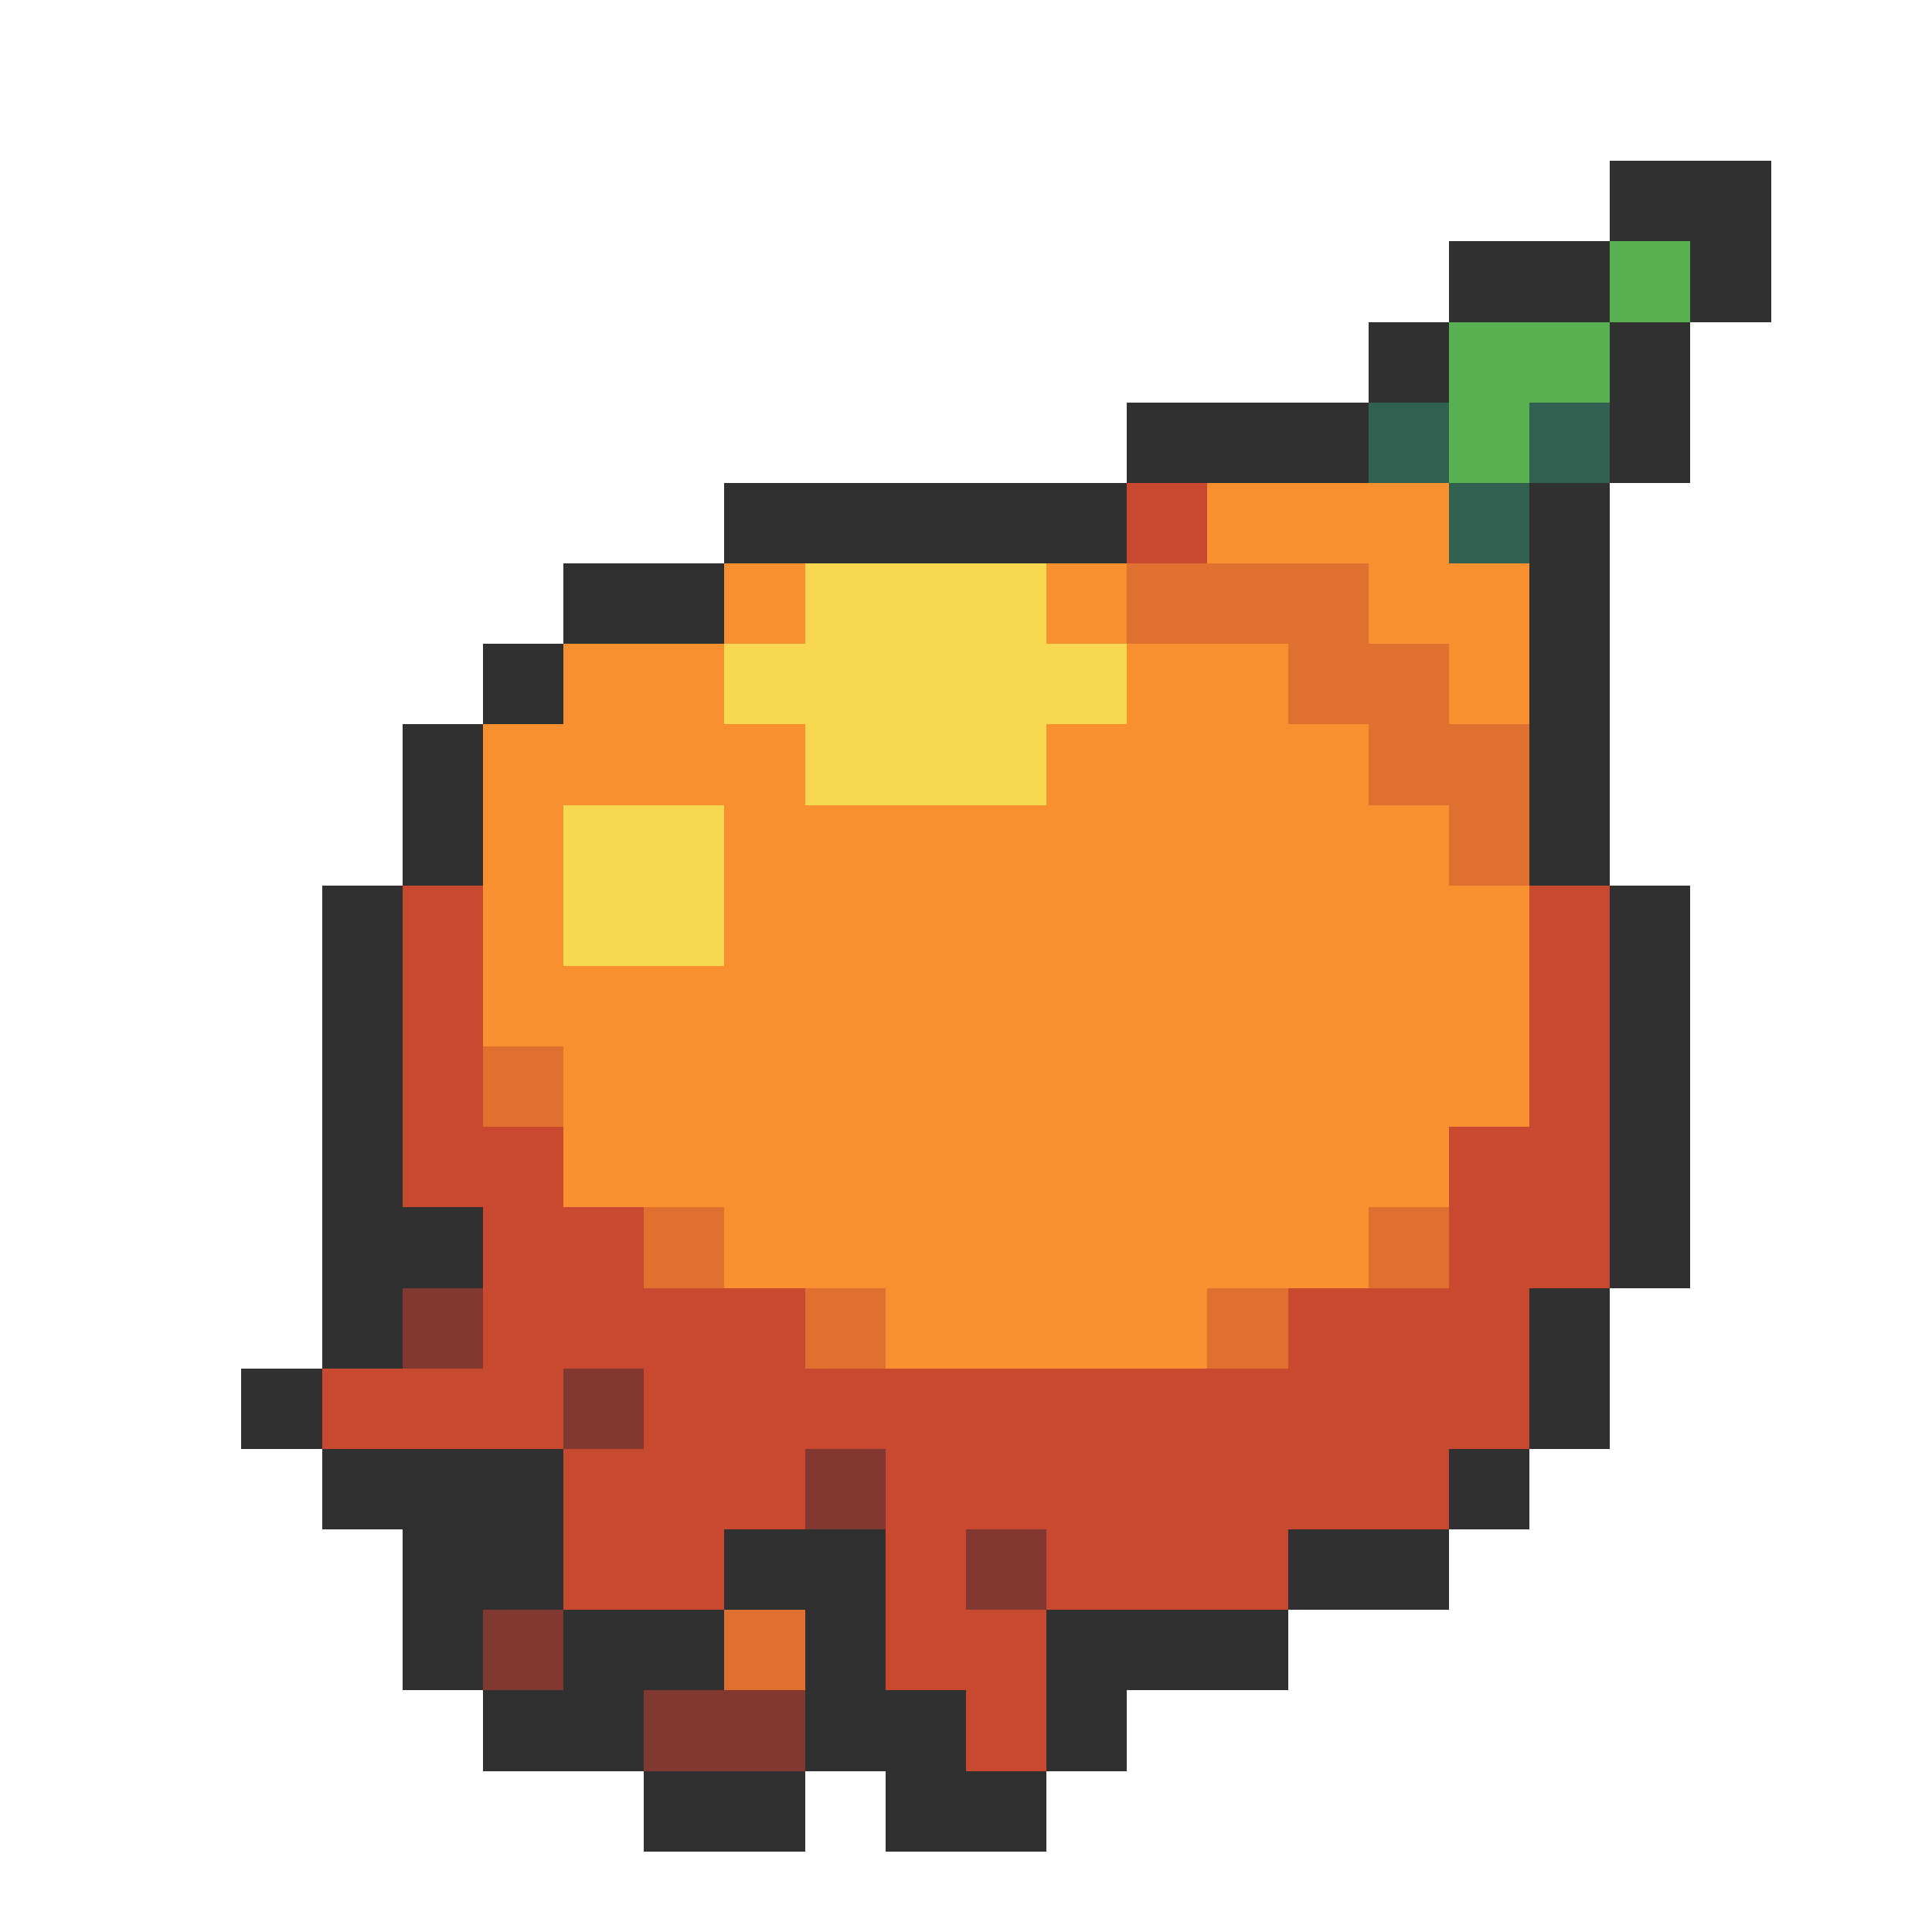 <svg xmlns="http://www.w3.org/2000/svg" viewBox="0 -0.5 24 24" shape-rendering="crispEdges">
<path stroke="#303030" d="M20 2h2M18 3h2M21 3h1M17 4h1M20 4h1M14 5h3M20 5h1M9 6h5M19 6h1M7 7h2M19 7h1M6 8h1M19 8h1M5 9h1M19 9h1M5 10h1M19 10h1M4 11h1M20 11h1M4 12h1M20 12h1M4 13h1M20 13h1M4 14h1M20 14h1M4 15h2M20 15h1M4 16h1M19 16h1M3 17h1M19 17h1M4 18h3M18 18h1M5 19h2M9 19h2M16 19h2M5 20h1M7 20h2M10 20h1M13 20h3M6 21h2M10 21h2M13 21h1M8 22h2M11 22h2" />
<path stroke="#58b050" d="M20 3h1M18 4h2M18 5h1" />
<path stroke="#306050" d="M17 5h1M19 5h1M18 6h1" />
<path stroke="#c84830" d="M14 6h1M5 11h1M19 11h1M5 12h1M19 12h1M5 13h1M19 13h1M5 14h2M18 14h2M6 15h2M18 15h2M6 16h4M16 16h3M4 17h3M8 17h11M7 18h3M11 18h7M7 19h2M11 19h1M13 19h3M11 20h2M12 21h1" />
<path stroke="#f89030" d="M15 6h3M9 7h1M13 7h1M17 7h2M7 8h2M14 8h2M18 8h1M6 9h4M13 9h4M6 10h1M9 10h9M6 11h1M9 11h10M6 12h13M7 13h12M7 14h11M9 15h8M11 16h4" />
<path stroke="#f8d850" d="M10 7h3M9 8h5M10 9h3M7 10h2M7 11h2" />
<path stroke="#e07030" d="M14 7h3M16 8h2M17 9h2M18 10h1M6 13h1M8 15h1M17 15h1M10 16h1M15 16h1M9 20h1" />
<path stroke="#803830" d="M5 16h1M7 17h1M10 18h1M12 19h1M6 20h1M8 21h2" />
</svg>